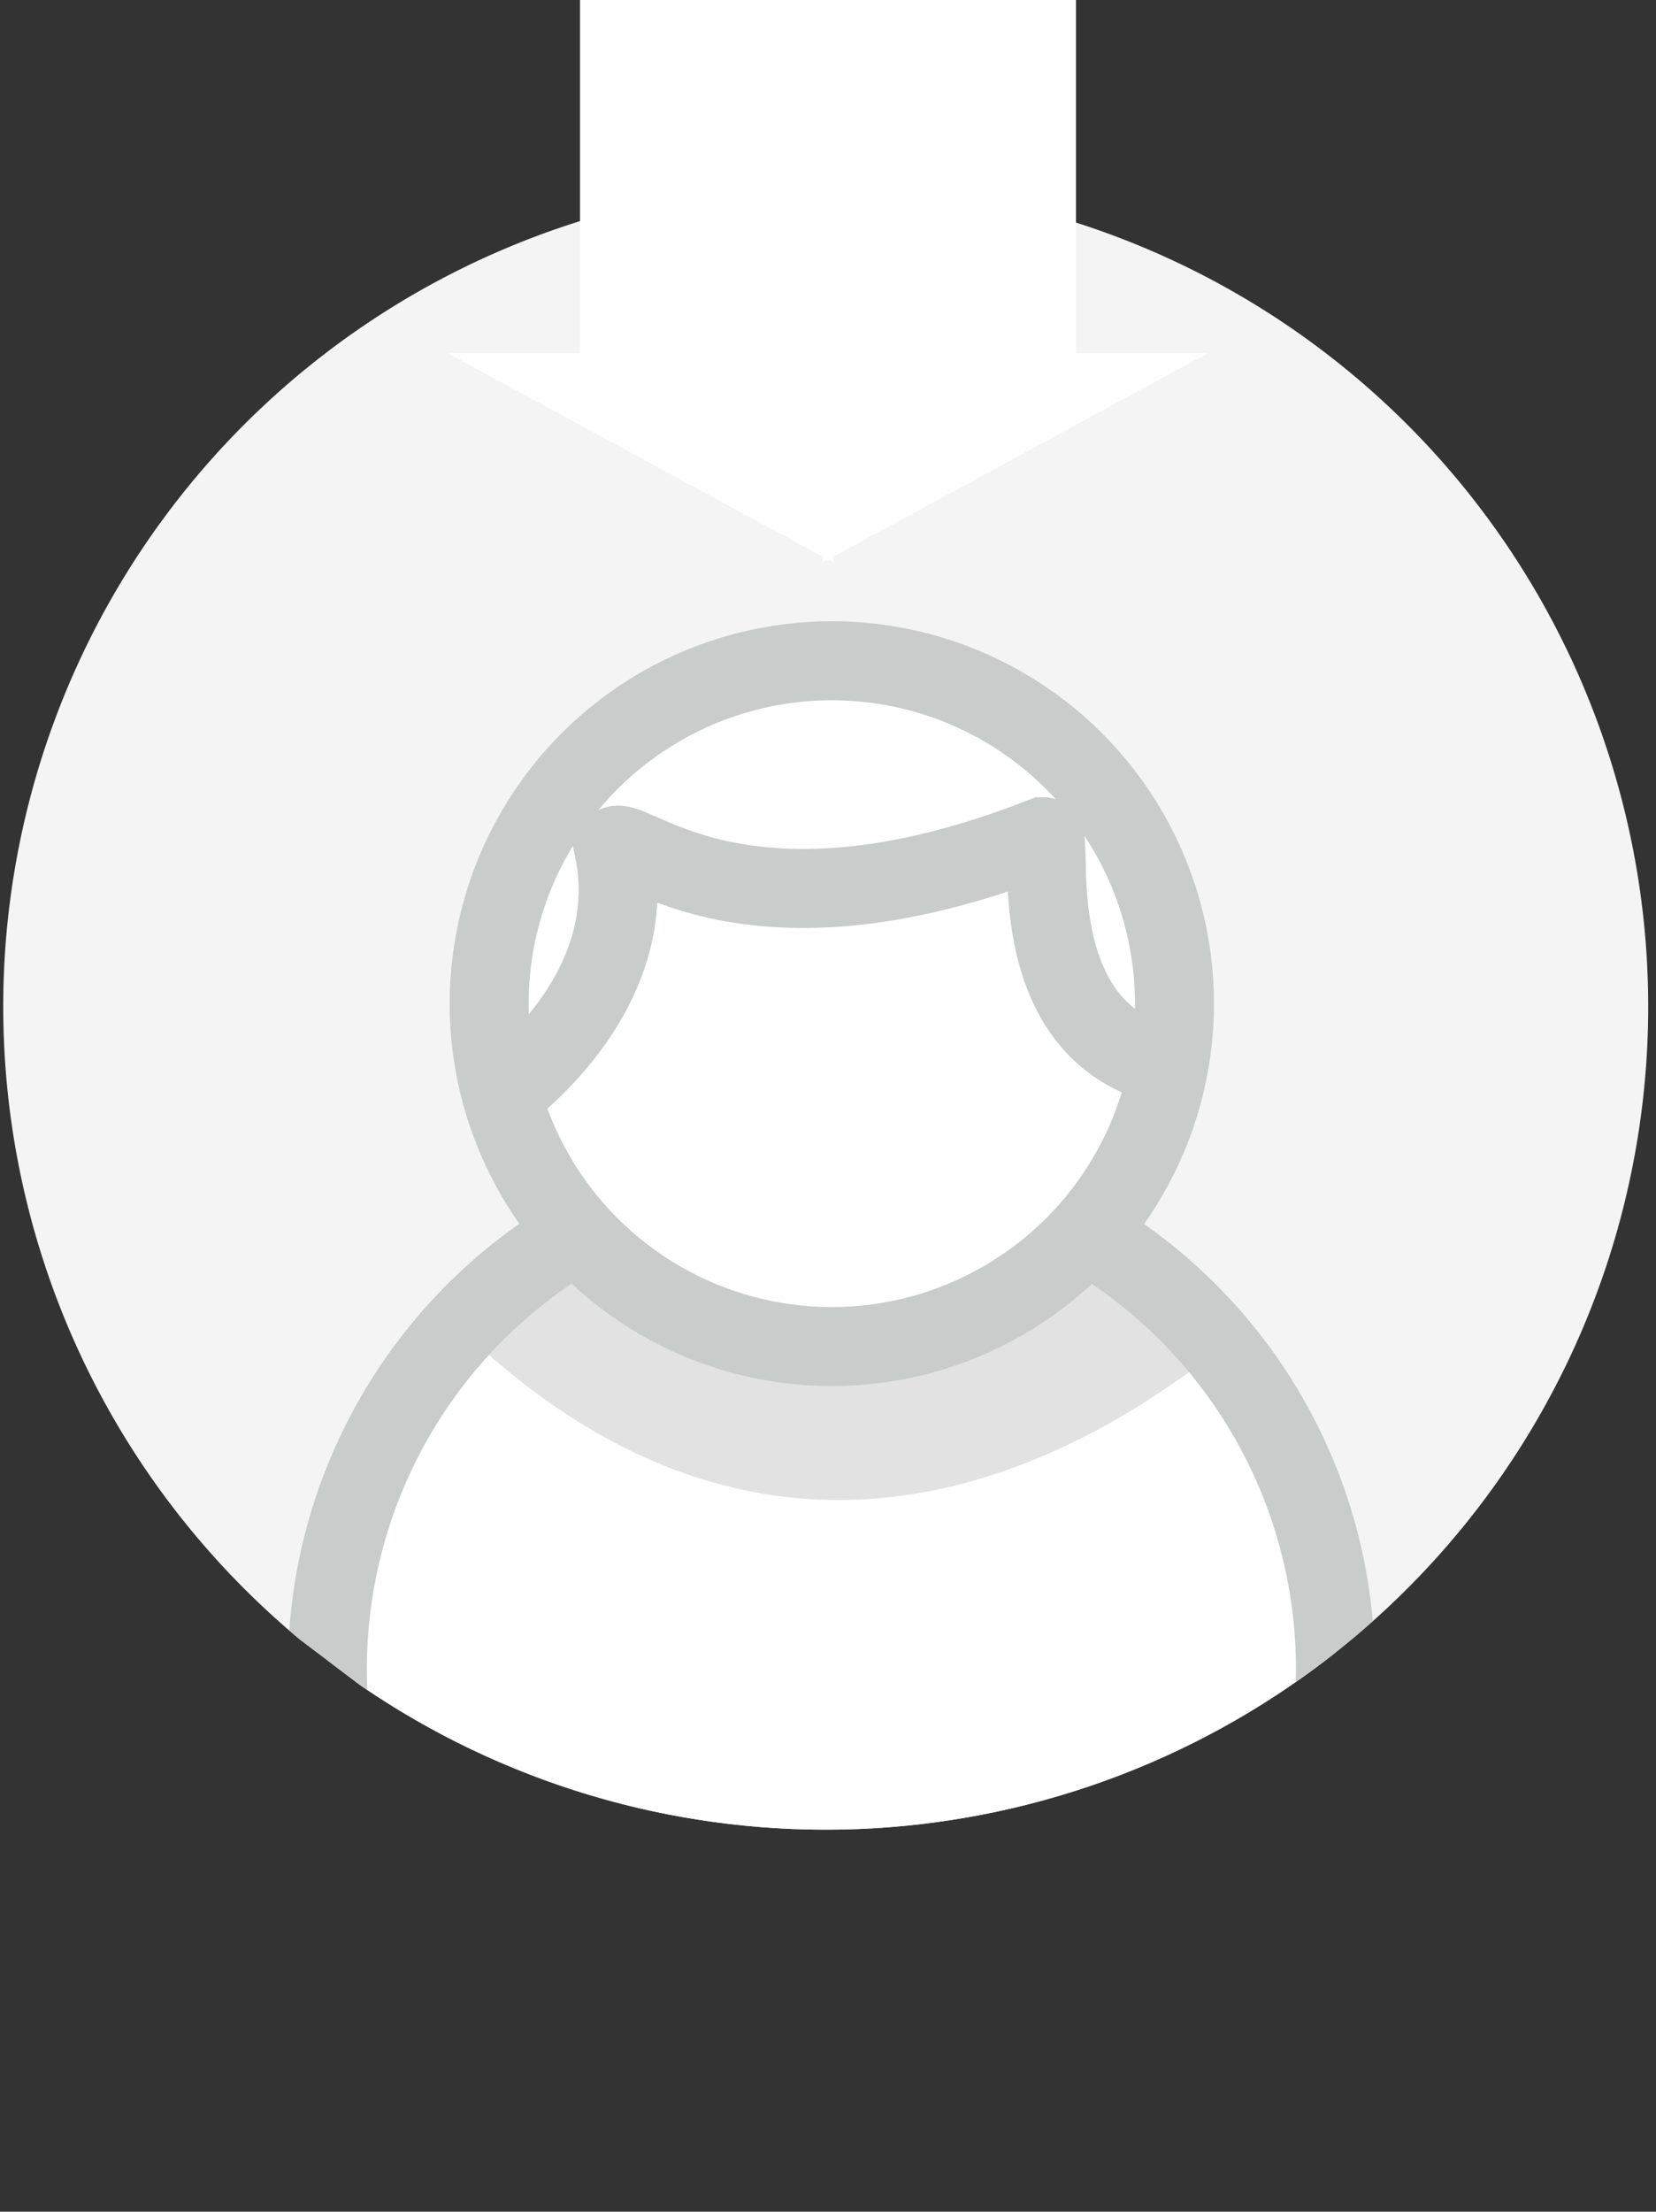 <svg xmlns="http://www.w3.org/2000/svg" xmlns:xlink="http://www.w3.org/1999/xlink" viewBox="0 0 39 52.05"><rect x="0" y="0" width="39" height="52.05" fill="#333333" stroke="none"/><defs><style>.cls-1,.cls-6{fill:none;}.cls-2{fill:#f4f4f4;}.cls-3{clip-path:url(#clip-path);}.cls-4,.cls-7{fill:#fff;}.cls-5{fill:#e2e2e2;}.cls-6,.cls-7{stroke:#cacccc;stroke-miterlimit:10;stroke-width:1.86px;}</style><clipPath id="clip-path"><path class="cls-1" d="M7.07,38.59A19.37,19.37,0,1,1,8.5,39.67"/></clipPath></defs><title>add-contact</title><g id="Layer_2" data-name="Layer 2"><g id="Layer_1-2" data-name="Layer 1"><path class="cls-2" d="M7.07,38.59A19.37,19.37,0,1,1,8.5,39.67"/><g class="cls-3"><path class="cls-4" d="M31.45,39.26A11.87,11.87,0,1,1,19.59,27.41,11.86,11.86,0,0,1,31.45,39.26Z"/><path class="cls-5" d="M13.53,29.17s6.82,5.81,11.86,0c0,.25.25-1,3.54,2.52-.26-.25-8.84,8.58-18.17-.5Z"/><path class="cls-6" d="M31.45,39.26A11.87,11.87,0,1,1,19.59,27.41,11.86,11.86,0,0,1,31.45,39.26Z"/><circle class="cls-7" cx="19.59" cy="23.62" r="8.07"/><path class="cls-7" d="M11.51,26s3.72-2.42,2.94-6.05c.26-.52,2.86,2.59,10.12-.26.26,0-.6,4.6,2.95,5.41"/></g><polygon class="cls-4" points="19.63 13.1 28.45 8.31 25.34 8.31 25.34 0 19.63 0 19.37 0 13.66 0 13.66 8.31 10.54 8.31 19.37 13.1 19.37 13.24 19.5 13.17 19.63 13.24 19.63 13.1"/></g></g></svg>